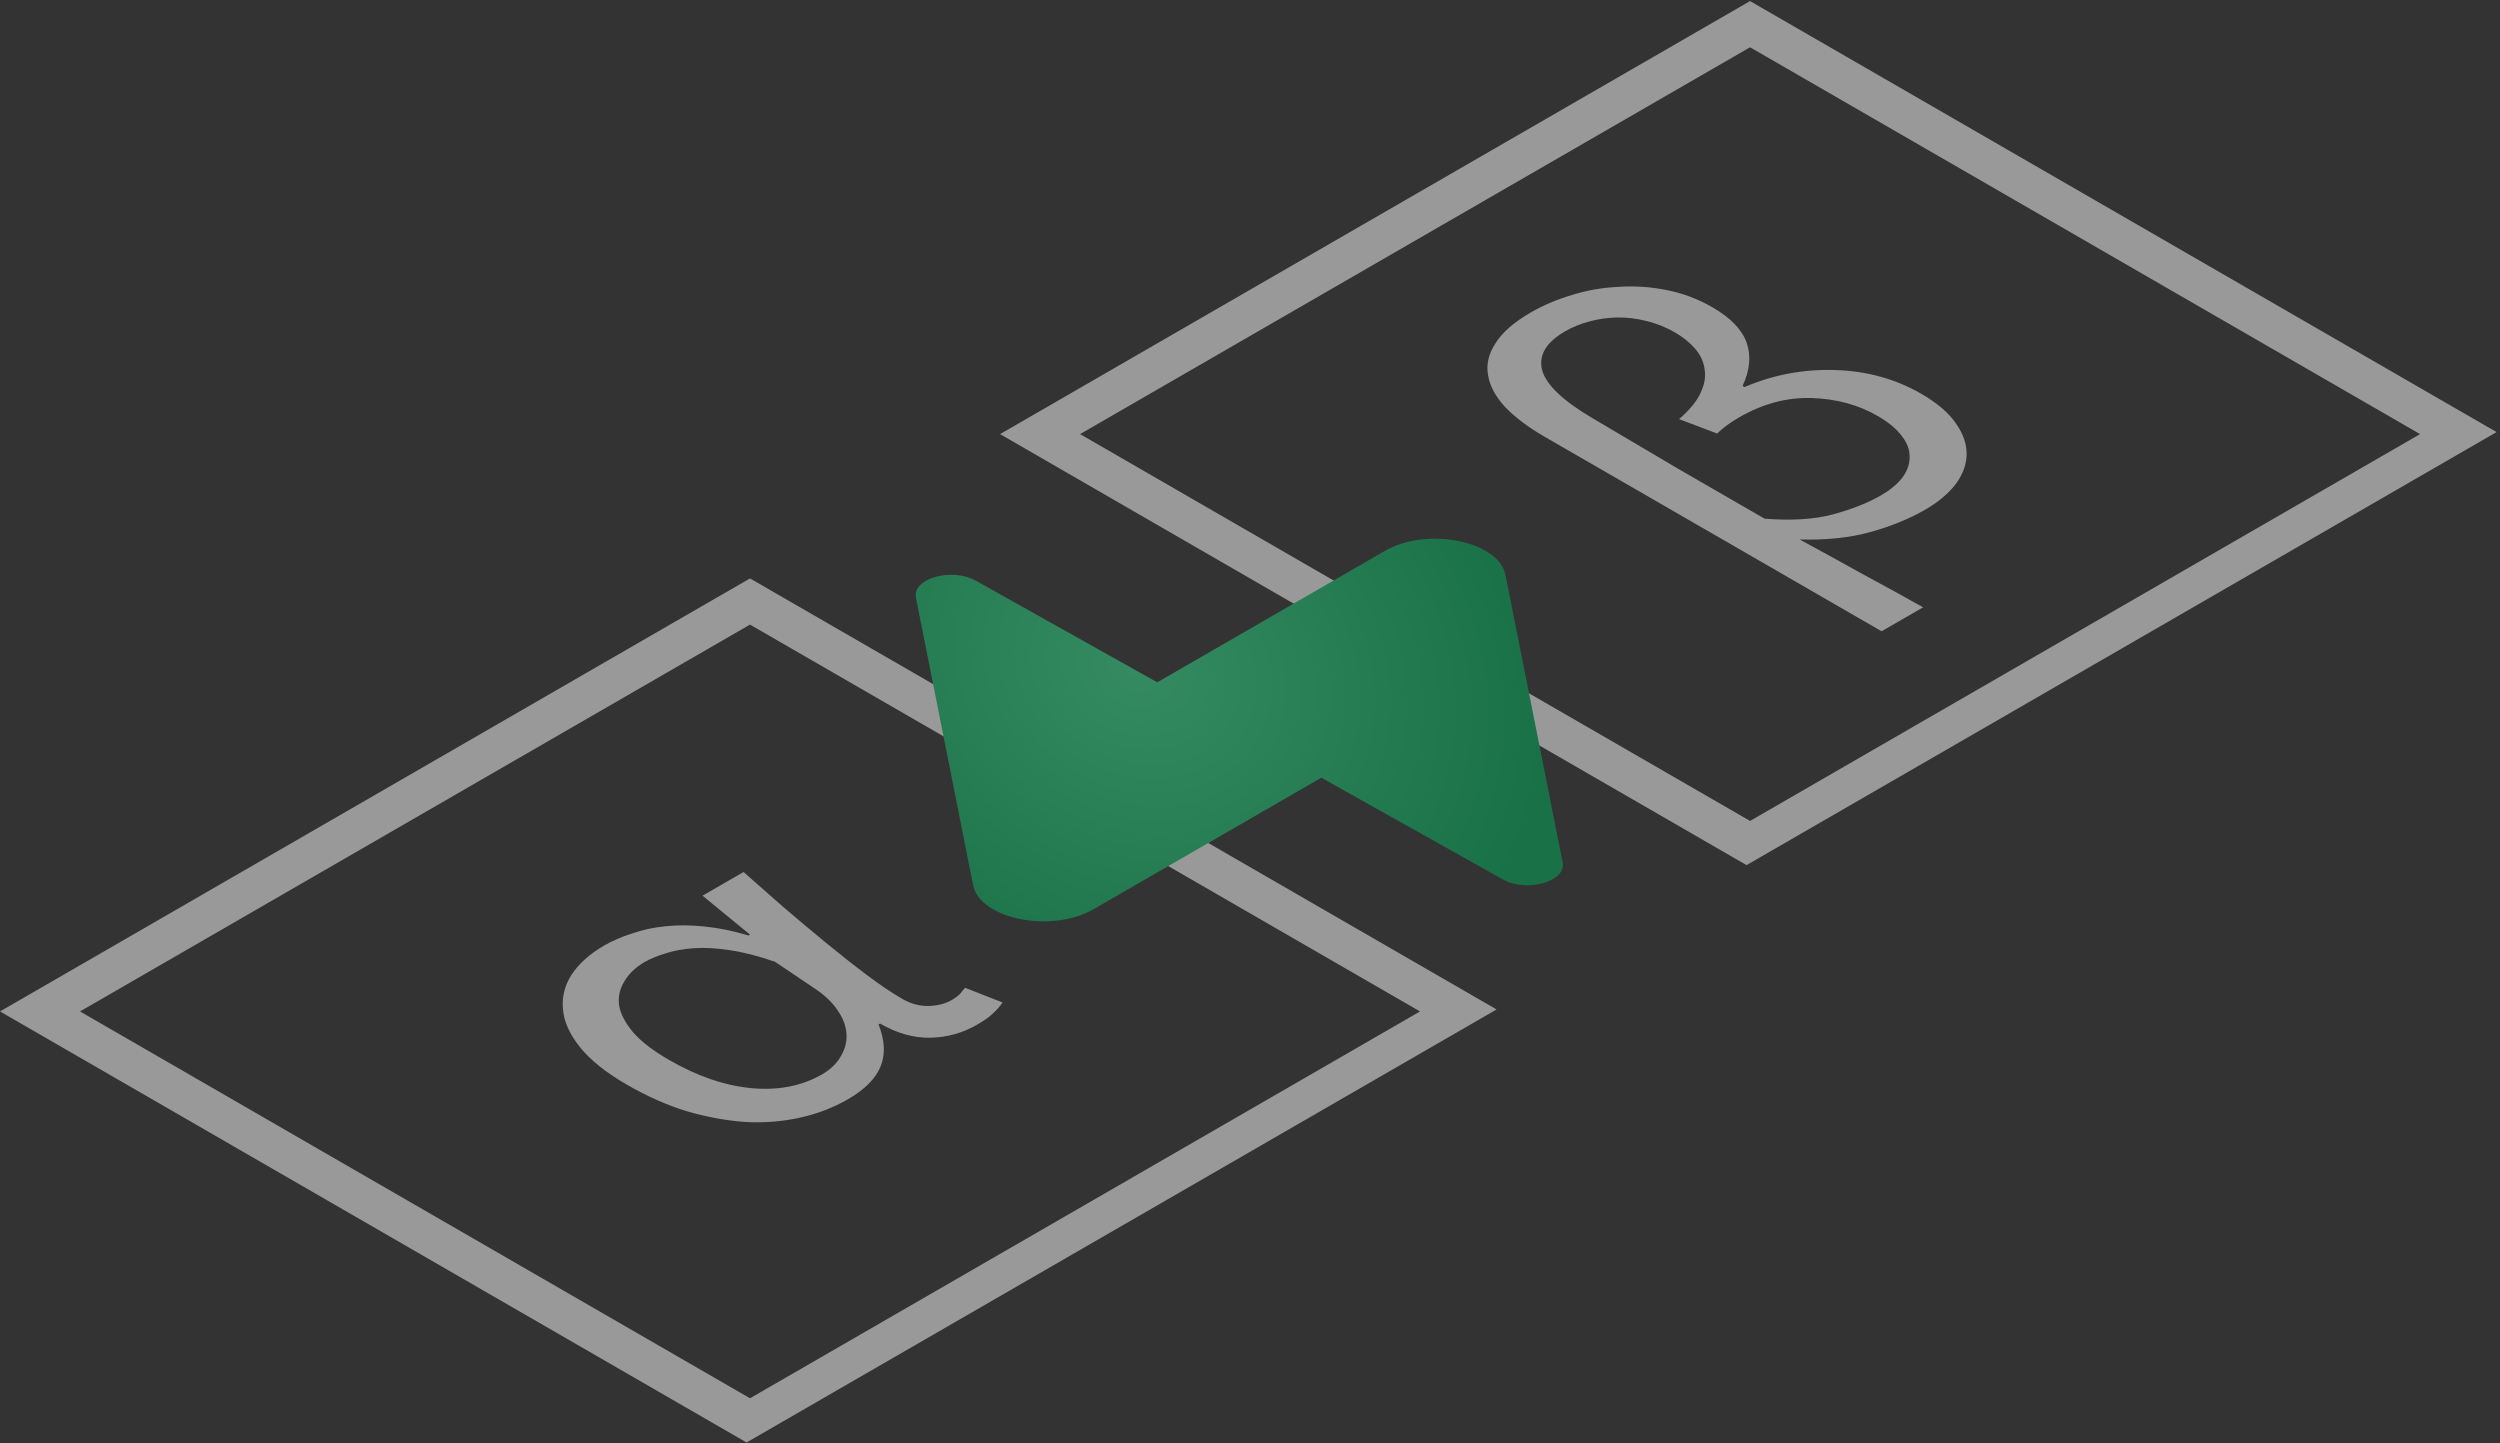 <svg width="433" height="250" viewBox="0 0 433 250" fill="none" xmlns="http://www.w3.org/2000/svg">
<rect x="0" y="0" width="433" height="250" fill="#333333" stroke="none"/>
<g opacity="0.5" clip-path="url(#clip0)">
<rect x="6.928" width="142" height="142" transform="matrix(0.866 -0.5 0.866 0.5 0.928 178.645)" stroke="white" stroke-width="8"/>
<path d="M146.881 190.38C144.341 191.846 141.569 192.913 138.567 193.579C135.565 194.246 132.418 194.496 129.127 194.329C125.836 194.096 122.459 193.479 118.995 192.48C115.53 191.413 112.066 189.88 108.602 187.88C104.965 185.78 102.251 183.613 100.461 181.38C98.671 179.147 97.69 176.981 97.517 174.881C97.286 172.747 97.776 170.731 98.989 168.831C100.259 166.898 102.136 165.215 104.618 163.781C106.062 162.948 107.678 162.248 109.468 161.682C111.258 161.048 113.192 160.632 115.271 160.432C117.407 160.198 119.687 160.215 122.112 160.482C124.479 160.715 126.991 161.232 129.647 162.031L129.907 161.881L121.679 155.132L128.781 151.032C130.975 152.965 133.284 154.999 135.709 157.132C138.134 159.198 140.559 161.232 142.984 163.231C145.409 165.231 147.776 167.098 150.085 168.831C152.337 170.531 154.416 171.931 156.321 173.031C157.764 173.864 159.266 174.264 160.824 174.231C162.383 174.197 163.74 173.847 164.895 173.181C165.357 172.914 165.79 172.597 166.194 172.231C166.54 171.831 166.858 171.448 167.147 171.081L173.642 173.631C173.295 174.164 172.776 174.764 172.083 175.431C171.448 176.064 170.495 176.747 169.225 177.48C166.742 178.914 164.058 179.664 161.171 179.73C158.284 179.797 155.368 178.98 152.424 177.28L152.164 177.43C153.261 180.197 153.376 182.63 152.51 184.73C151.644 186.83 149.768 188.713 146.881 190.38ZM142.378 186.08C143.821 185.247 144.889 184.23 145.582 183.03C146.333 181.797 146.679 180.53 146.621 179.23C146.564 177.864 146.102 176.531 145.236 175.231C144.37 173.864 143.128 172.614 141.512 171.481L134.237 166.581C131.35 165.581 128.752 164.915 126.442 164.581C124.075 164.215 121.968 164.098 120.12 164.231C118.273 164.365 116.656 164.665 115.271 165.131C113.827 165.565 112.644 166.048 111.72 166.581C110.103 167.514 108.92 168.631 108.169 169.931C107.361 171.198 107.043 172.581 107.216 174.081C107.447 175.547 108.256 177.114 109.641 178.78C111.027 180.38 113.105 181.98 115.877 183.58C120.784 186.413 125.576 188.046 130.253 188.48C134.872 188.88 138.914 188.08 142.378 186.08Z" fill="white"/>
<rect x="6.928" width="142" height="142" transform="matrix(0.866 -0.5 0.866 0.5 174.137 78.651)" stroke="white" stroke-width="8"/>
<path d="M325.893 109.336L267.521 75.638C264.692 74.004 262.411 72.288 260.679 70.488C259.005 68.655 258.024 66.822 257.735 64.988C257.388 63.122 257.821 61.272 259.034 59.439C260.189 57.572 262.238 55.789 265.183 54.089C267.319 52.856 269.686 51.856 272.284 51.089C274.825 50.289 277.481 49.823 280.252 49.689C283.023 49.489 285.824 49.673 288.653 50.239C291.424 50.773 294.08 51.773 296.62 53.239C299.738 55.039 301.701 57.072 302.509 59.339C303.318 61.605 303.087 64.105 301.816 66.838L302.163 67.038C307.128 64.905 312.353 63.922 317.838 64.088C323.323 64.255 328.289 65.622 332.734 68.188C335.563 69.821 337.584 71.555 338.797 73.388C340.067 75.188 340.673 77.004 340.615 78.838C340.558 80.604 339.894 82.321 338.623 83.987C337.353 85.587 335.621 87.02 333.427 88.287C330.713 89.853 327.567 91.137 323.987 92.137C320.408 93.137 316.308 93.57 311.689 93.437C315.385 95.436 318.935 97.386 322.342 99.286C325.864 101.186 329.443 103.153 333.081 105.186L325.893 109.336ZM325.719 85.837C327.336 84.904 328.577 83.887 329.443 82.787C330.309 81.621 330.742 80.437 330.742 79.237C330.8 78.004 330.367 76.788 329.443 75.588C328.52 74.321 327.105 73.138 325.2 72.038C321.851 70.105 318.04 69.072 313.768 68.938C309.495 68.805 305.31 69.921 301.21 72.288C299.709 73.155 298.439 74.088 297.4 75.088L290.818 72.588C292.665 70.988 293.907 69.472 294.542 68.038C295.235 66.572 295.465 65.205 295.235 63.938C295.061 62.639 294.513 61.455 293.589 60.389C292.665 59.322 291.511 58.389 290.125 57.589C288.508 56.656 286.834 55.989 285.102 55.589C283.427 55.156 281.753 54.956 280.079 54.989C278.404 55.022 276.788 55.256 275.229 55.689C273.728 56.089 272.342 56.656 271.072 57.389C267.781 59.289 266.453 61.522 267.088 64.088C267.781 66.622 270.668 69.388 275.749 72.388C280.772 75.354 285.737 78.288 290.645 81.187C295.552 84.02 300.546 86.904 305.627 89.837C310.304 90.203 314.259 89.954 317.492 89.087C320.783 88.187 323.525 87.104 325.719 85.837Z" fill="white"/>
<path fill-rule="evenodd" clip-rule="evenodd" d="M168.984 100.559C164.855 98.245 157.979 100.199 158.636 103.499L168.541 153.3C169.71 159.178 182.122 161.676 189.369 157.493L228.853 134.699L260.304 152.319C264.433 154.633 271.309 152.679 270.653 149.379L260.748 99.578C259.578 93.7 247.166 91.201 239.919 95.385L200.435 118.179L168.984 100.559Z" fill="url(#paint0_angular)"/>
</g>
<defs>
<radialGradient id="paint0_angular" cx="0" cy="0" r="1" gradientUnits="userSpaceOnUse" gradientTransform="translate(196.592 115.684) rotate(29.998) scale(73 61.547)">
<stop stop-color="#37E290"/>
<stop offset="1" stop-color="#00B05C"/>
</radialGradient>
<clipPath id="clip0">
<rect width="350.384" height="149.312" fill="white" transform="matrix(0.866 -0.5 0.866 0.5 0 175.181)"/>
</clipPath>
</defs>
</svg>
